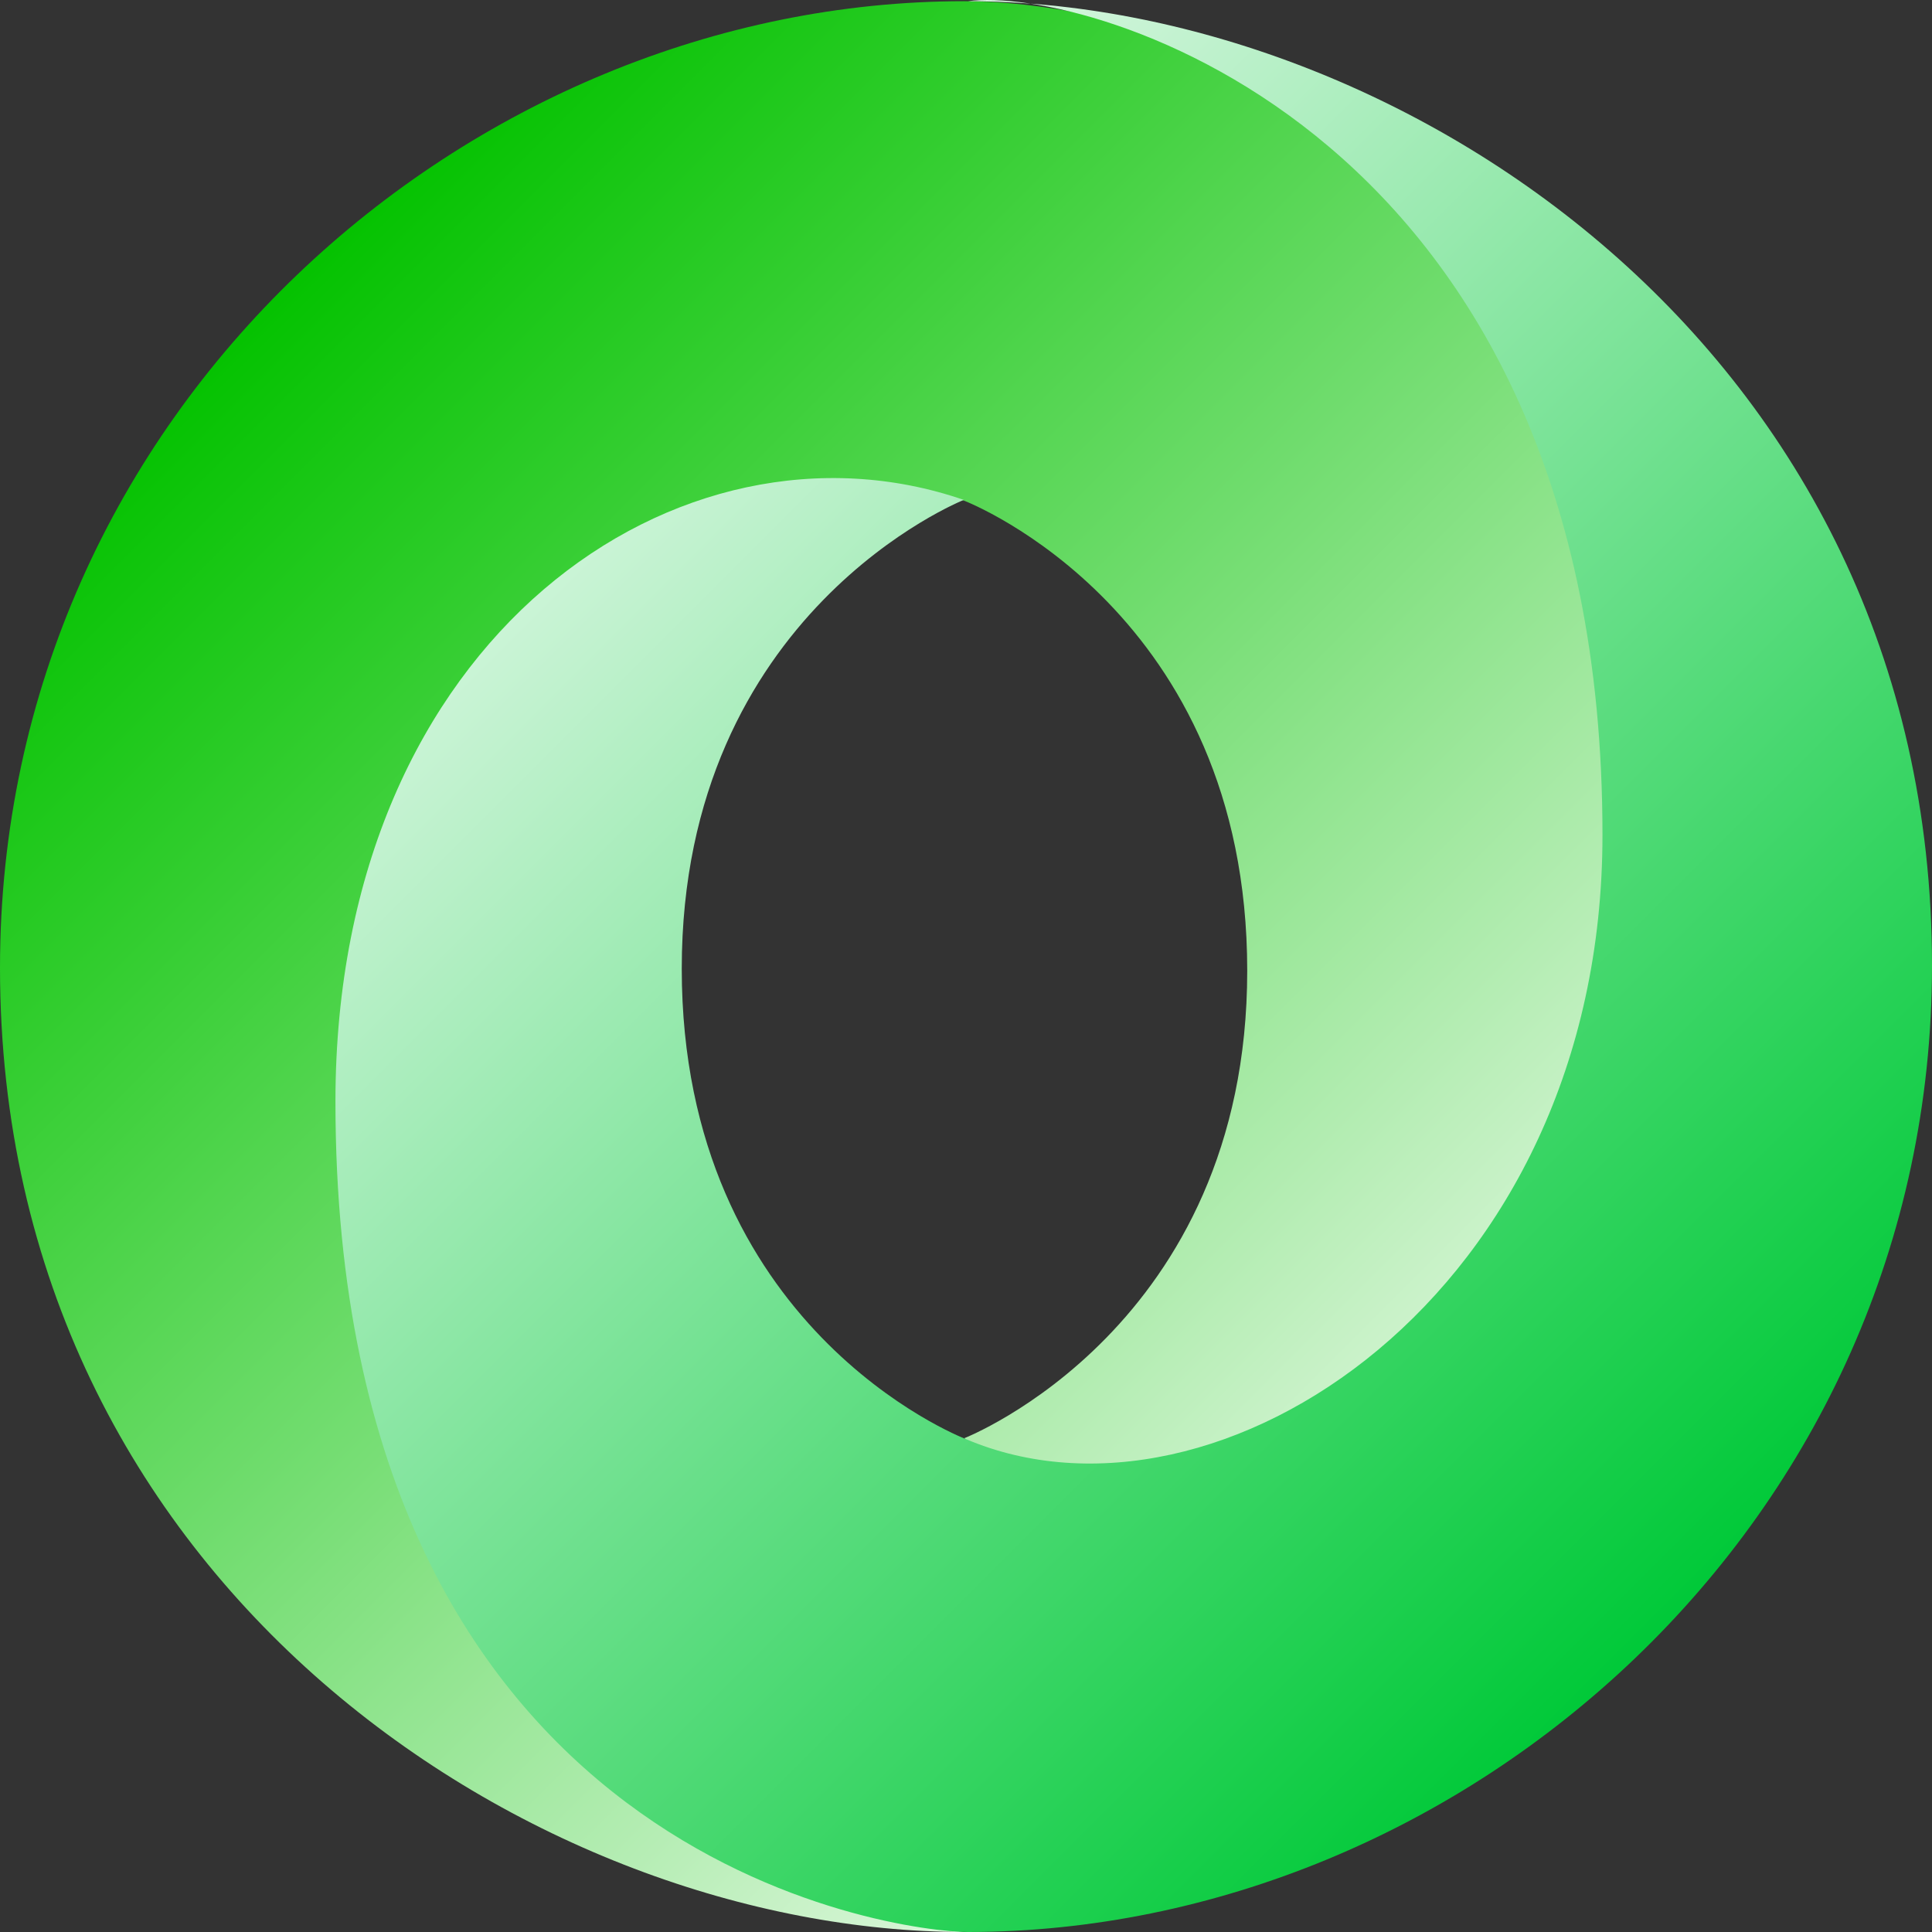 <svg width="16" height="16" viewBox="0 0 16 16" fill="none" xmlns="http://www.w3.org/2000/svg">
<rect x="0" y="0" width="16" height="16" fill="#333333" stroke="none"/>
<g clip-path="url(#clip0_6_3)">
<path fill-rule="evenodd" clip-rule="evenodd" d="M7.987 11.91C11.526 16.736 14.991 10.563 14.985 6.851C14.979 2.463 10.531 0.01 7.984 0.01C3.894 0.01 0 3.39 0 8.014C0 13.153 4.464 16 7.984 16C7.187 15.885 4.533 15.317 4.497 9.203C4.473 5.069 5.846 3.417 7.978 4.144C8.026 4.161 10.329 5.07 10.329 8.039C10.329 10.995 7.987 11.91 7.987 11.91Z" fill="url(#paint0_linear_6_3)"/>
<path fill-rule="evenodd" clip-rule="evenodd" d="M7.982 4.14C5.643 3.334 2.778 5.262 2.778 9.123C2.778 15.428 7.45 16 8.016 16C12.106 16 16 12.62 16 7.996C16 2.857 11.536 0.01 8.016 0.01C8.991 -0.125 13.271 1.065 13.271 6.914C13.271 10.728 10.075 12.804 7.997 11.917C7.949 11.899 5.646 10.991 5.646 8.022C5.646 5.066 7.982 4.14 7.982 4.14Z" fill="url(#paint1_linear_6_3)"/>
</g>
<defs>
<linearGradient id="paint0_linear_6_3" x1="2.366" y1="2.366" x2="13.637" y2="13.64" gradientUnits="userSpaceOnUse">
<stop stop-color="#04C200"/>
<stop offset="1" stop-color="white"/>
</linearGradient>
<linearGradient id="paint1_linear_6_3" x1="13.638" y1="13.639" x2="2.368" y2="2.366" gradientUnits="userSpaceOnUse">
<stop stop-color="#00C938"/>
<stop offset="1" stop-color="white"/>
</linearGradient>
<clipPath id="clip0_6_3">
<rect width="16" height="16" fill="white"/>
</clipPath>
</defs>
</svg>
